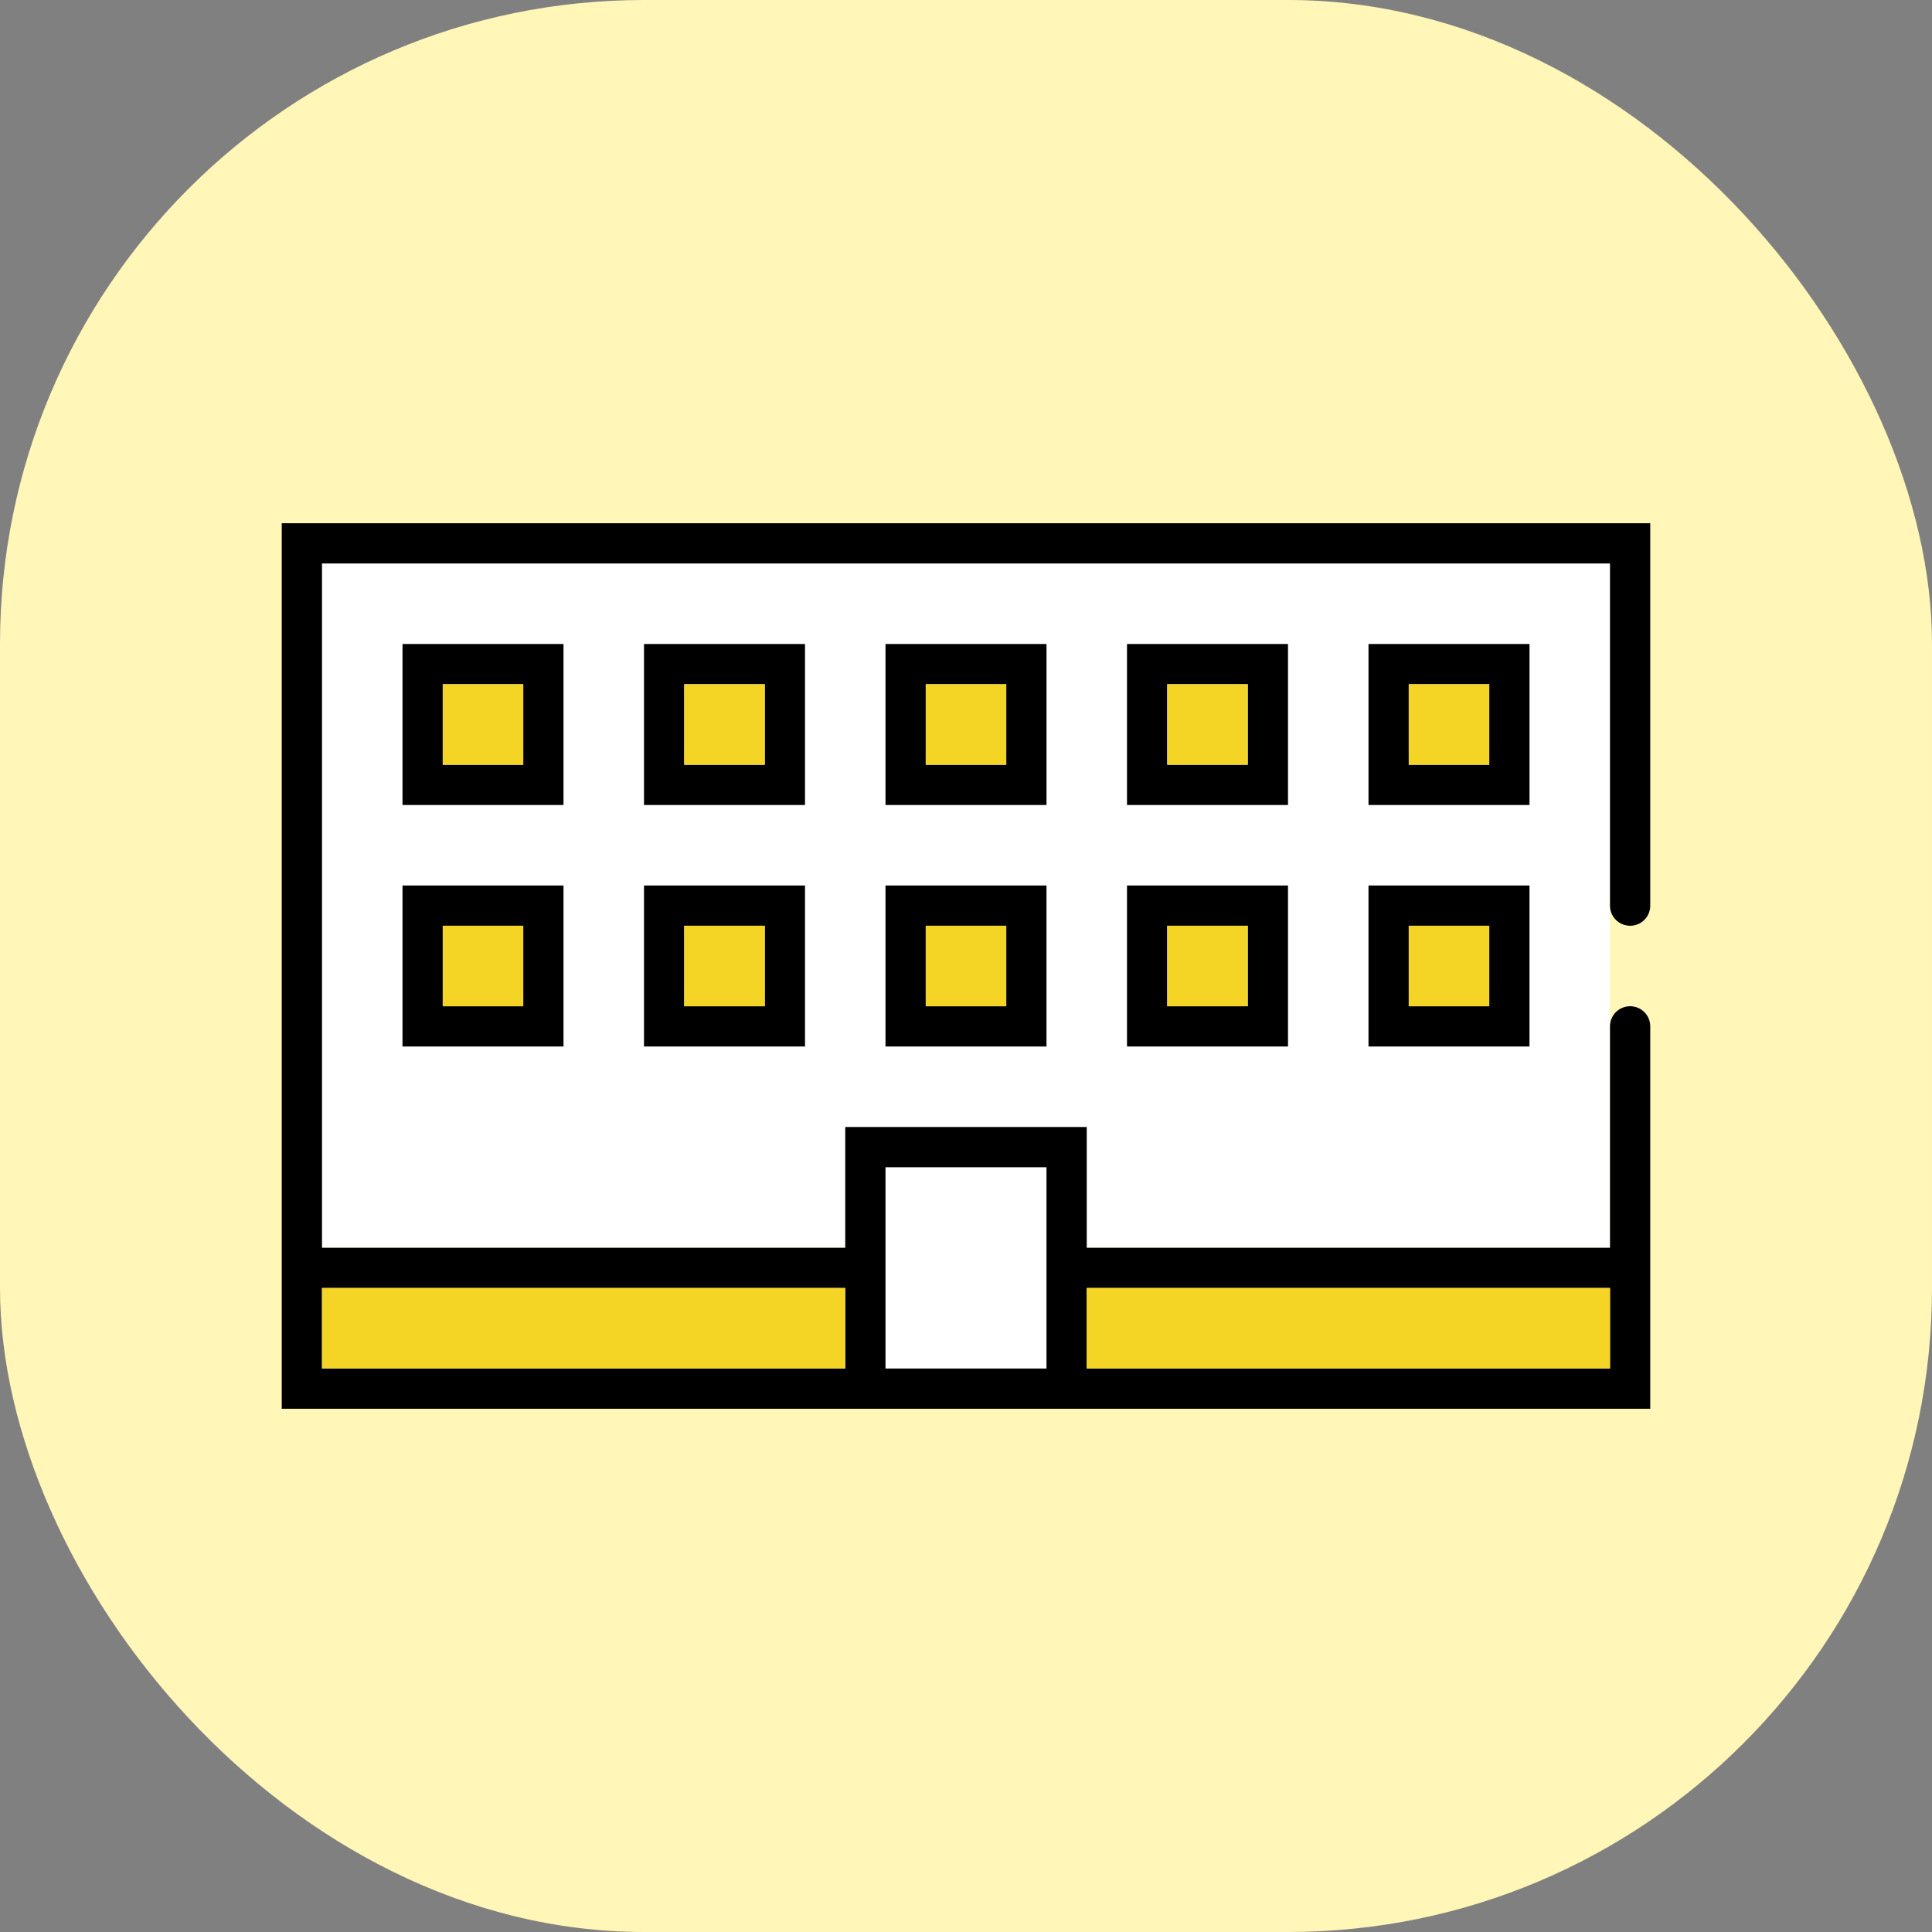 <svg xmlns="http://www.w3.org/2000/svg" id="icon_facility02_on_48px" width="48" height="48" viewBox="0 0 48 48">
    <rect x="0" y="0" width="48" height="48" fill="#808080" stroke="none"/>
    <rect id="사각형_16891" width="48" height="48" fill="#fff6b7" rx="16"/>
    <g id="그룹_758" transform="translate(45 270)">
        <path id="사각형_16877" d="M0 0H48V48H0z" fill="none" transform="translate(-45 -270)"/>
        <path id="사각형_16878" d="M0 0H38V38H0z" fill="none" transform="translate(-40 -265)"/>
        <g id="그룹_757">
            <path id="패스_394" fill="#fff" d="M-5-256h-32v17h14v3h4v-3h14z"/>
            <path id="패스_395" d="M-31-254h-4v4h4zm-1 3h-2v-2h2z"/>
            <path id="패스_396" d="M-7-254h-4v4h4zm-1 3h-2v-2h2z"/>
            <path id="패스_397" d="M-13-254h-4v4h4zm-1 3h-2v-2h2z"/>
            <path id="패스_398" d="M-19-254h-4v4h4zm-1 3h-2v-2h2z"/>
            <path id="패스_399" d="M-35-244h4v-4h-4zm1-3h2v2h-2z"/>
            <path id="패스_400" d="M-29-244h4v-4h-4zm1-3h2v2h-2z"/>
            <path id="패스_401" d="M-23-244h4v-4h-4zm1-3h2v2h-2z"/>
            <path id="패스_402" d="M-17-244h4v-4h-4zm1-3h2v2h-2z"/>
            <path id="패스_403" d="M-25-254h-4v4h4zm-1 3h-2v-2h2z"/>
            <path id="패스_404" d="M-11-244h4v-4h-4zm1-3h2v2h-2z"/>
            <path id="패스_405" d="M-4.5-247a.5.5 0 0 0 .5-.5v-9.5h-34v22h34v-9.5a.5.5 0 0 0-.5-.5.5.5 0 0 0-.5.5v5.5h-13v-3h-6v3h-13v-17h32v8.5a.5.5 0 0 0 .5.5zm-.5 9v2h-13v-2zm-18-3h4v5h-4v-5zm-1 3v2h-13v-2z"/>
            <path id="사각형_16879" d="M0 0H13V2H0z" fill="#f4d425" transform="translate(-37 -238)"/>
            <path id="사각형_16880" d="M0 0H13V2H0z" fill="#f4d425" transform="translate(-18 -238)"/>
            <path id="사각형_16881" d="M0 0H2V2H0z" fill="#f4d425" transform="translate(-10 -247)"/>
            <path id="사각형_16882" d="M0 0H2V2H0z" fill="#f4d425" transform="translate(-16 -247)"/>
            <path id="사각형_16883" d="M0 0H2V2H0z" fill="#f4d425" transform="translate(-22 -247)"/>
            <path id="사각형_16884" d="M0 0H2V2H0z" fill="#f4d425" transform="translate(-28 -247)"/>
            <path id="사각형_16885" d="M0 0H2V2H0z" fill="#f4d425" transform="translate(-34 -247)"/>
            <path id="사각형_16886" d="M0 0H2V2H0z" fill="#f4d425" transform="translate(-10 -253)"/>
            <path id="사각형_16887" d="M0 0H2V2H0z" fill="#f4d425" transform="translate(-16 -253)"/>
            <path id="사각형_16888" d="M0 0H2V2H0z" fill="#f4d425" transform="translate(-22 -253)"/>
            <path id="사각형_16889" d="M0 0H2V2H0z" fill="#f4d425" transform="translate(-28 -253)"/>
            <path id="사각형_16890" d="M0 0H2V2H0z" fill="#f4d425" transform="translate(-34 -253)"/>
        </g>
    </g>
</svg>
